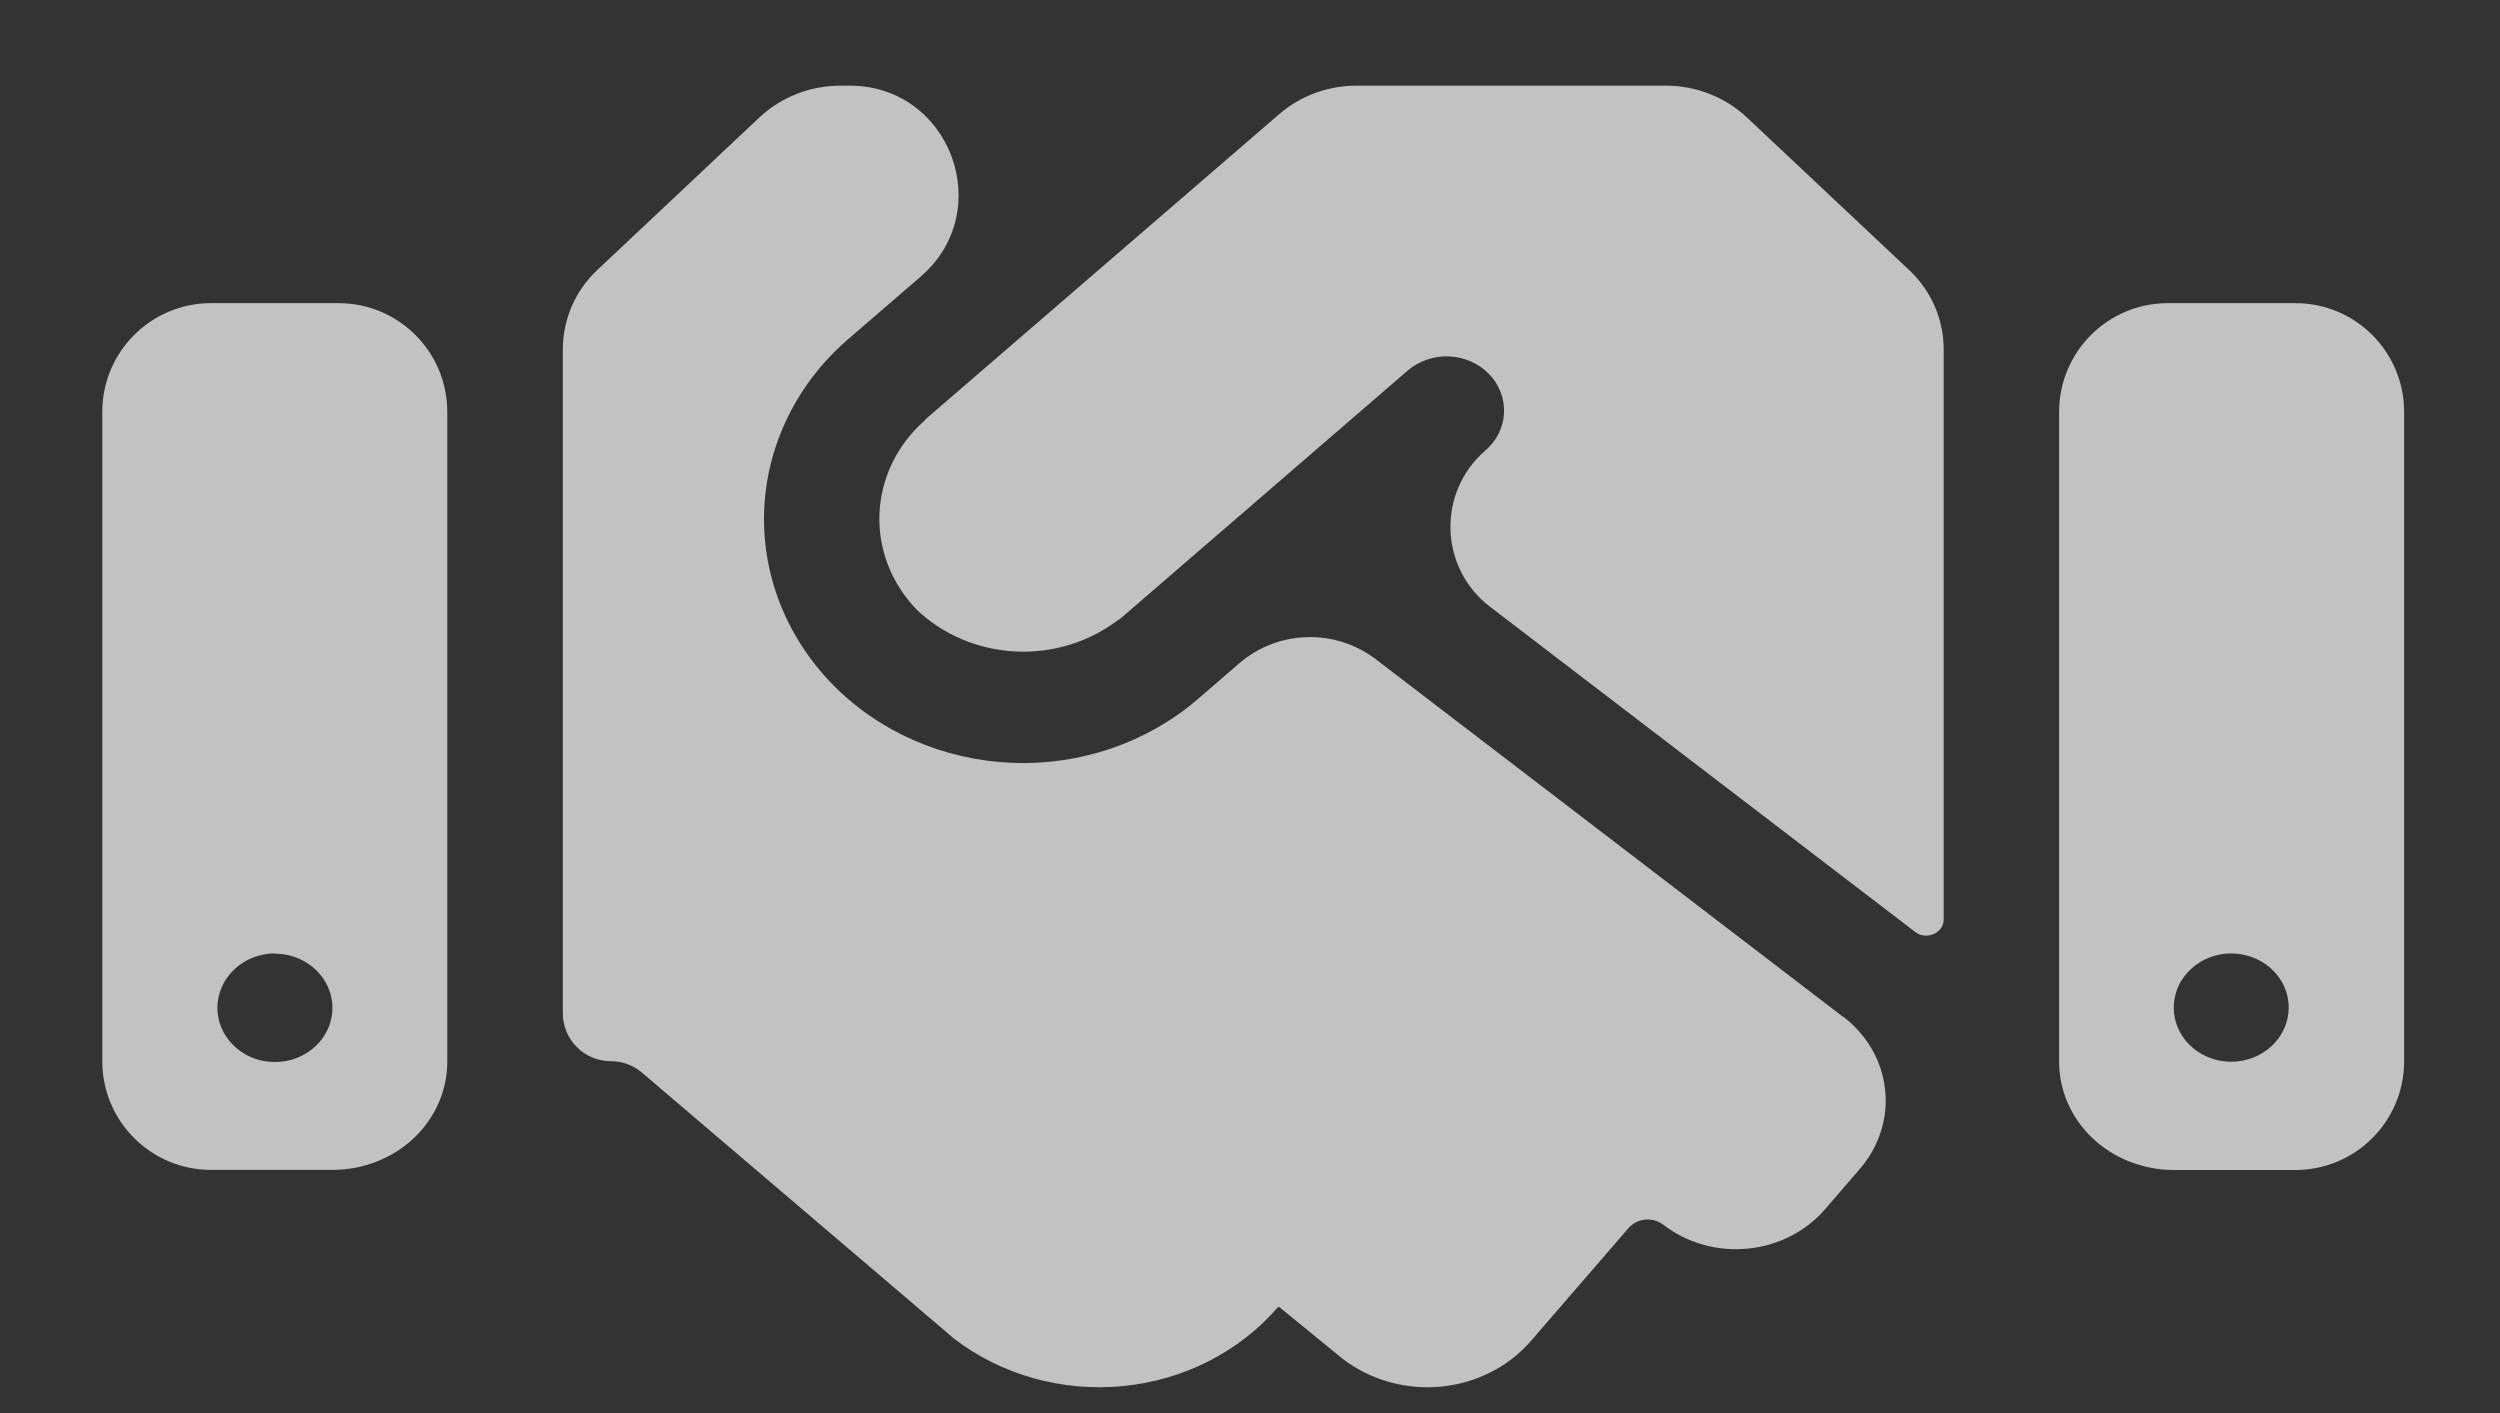 <svg width="23" height="13" viewBox="0 0 23 13" fill="none" xmlns="http://www.w3.org/2000/svg">
<rect x="0" y="0" width="23" height="13" fill="#333333" stroke="none"/>
<path opacity="0.7" d="M15.327 0.788H12.484C12.22 0.787 11.965 0.881 11.77 1.049L8.523 3.85C8.519 3.854 8.515 3.858 8.512 3.862C8.509 3.866 8.505 3.869 8.502 3.873C8.251 4.096 8.104 4.403 8.091 4.727C8.078 5.054 8.203 5.373 8.438 5.613C8.681 5.843 9.006 5.978 9.349 5.994C9.688 6.009 10.021 5.906 10.285 5.705C10.29 5.701 10.3 5.698 10.305 5.694C10.307 5.692 10.308 5.69 10.31 5.689L12.951 3.409C13.055 3.32 13.192 3.273 13.332 3.279C13.472 3.285 13.604 3.343 13.699 3.441C13.793 3.538 13.843 3.667 13.837 3.799C13.831 3.932 13.769 4.056 13.665 4.145C13.22 4.529 13.241 5.225 13.708 5.582L17.62 8.574C17.72 8.653 17.882 8.586 17.882 8.459V3.215C17.882 2.939 17.768 2.676 17.567 2.487L16.071 1.08C15.973 0.988 15.856 0.914 15.728 0.864C15.599 0.813 15.462 0.788 15.322 0.788H15.327ZM19.944 2.789C19.392 2.789 18.944 3.237 18.944 3.789V9.77C18.944 10.033 19.055 10.286 19.253 10.473C19.451 10.659 19.72 10.764 20 10.764H21.118C21.67 10.764 22.118 10.316 22.118 9.764V3.789C22.118 3.237 21.67 2.789 21.118 2.789H19.944ZM20.527 9.768C20.423 9.768 20.321 9.739 20.234 9.684C20.147 9.63 20.079 9.552 20.039 9.461C19.999 9.37 19.988 9.27 20.009 9.173C20.029 9.076 20.079 8.988 20.154 8.918C20.227 8.848 20.322 8.801 20.424 8.781C20.527 8.762 20.633 8.772 20.73 8.81C20.827 8.848 20.909 8.911 20.967 8.993C21.026 9.075 21.056 9.172 21.056 9.27C21.056 9.402 21 9.529 20.901 9.622C20.802 9.715 20.668 9.768 20.527 9.768ZM0.941 9.763C0.941 10.315 1.389 10.763 1.941 10.763H3.06C3.339 10.763 3.608 10.658 3.806 10.472C4.004 10.285 4.115 10.032 4.115 9.768V3.789C4.115 3.237 3.667 2.789 3.115 2.789H1.941C1.389 2.789 0.941 3.237 0.941 3.789V9.763ZM2.529 8.772C2.529 8.773 2.53 8.774 2.531 8.774C2.635 8.774 2.737 8.804 2.823 8.858C2.91 8.913 2.978 8.991 3.018 9.082C3.058 9.173 3.069 9.273 3.048 9.37C3.028 9.466 2.977 9.555 2.903 9.625C2.829 9.694 2.735 9.742 2.633 9.761C2.53 9.78 2.424 9.77 2.327 9.733C2.23 9.695 2.148 9.631 2.09 9.549C2.031 9.467 2 9.371 2 9.272C2 9.14 2.056 9.013 2.155 8.919C2.254 8.825 2.388 8.772 2.528 8.771C2.529 8.771 2.529 8.772 2.529 8.772ZM16.955 9.352C16.955 9.353 16.954 9.354 16.954 9.353L12.66 6.067C12.284 5.779 11.757 5.795 11.399 6.104L11.022 6.43C10.556 6.832 9.94 7.044 9.309 7.018C8.677 6.992 8.083 6.731 7.656 6.293C7.229 5.854 7.004 5.274 7.031 4.679C7.059 4.084 7.336 3.524 7.801 3.122L8.47 2.545C9.172 1.94 8.744 0.788 7.817 0.788H7.736C7.597 0.788 7.459 0.813 7.33 0.864C7.202 0.914 7.085 0.988 6.987 1.08L5.492 2.487C5.292 2.676 5.178 2.939 5.178 3.215V9.321C5.178 9.565 5.376 9.763 5.62 9.763C5.725 9.763 5.827 9.8 5.907 9.869L8.778 12.316C9.214 12.65 9.772 12.806 10.331 12.752C10.889 12.698 11.402 12.437 11.756 12.027C11.76 12.023 11.766 12.023 11.771 12.026L12.355 12.503C12.481 12.599 12.625 12.671 12.78 12.714C12.935 12.758 13.097 12.772 13.258 12.757C13.418 12.741 13.575 12.696 13.717 12.623C13.859 12.551 13.985 12.453 14.086 12.335L14.979 11.302C15.061 11.206 15.204 11.192 15.304 11.269C15.412 11.352 15.536 11.414 15.669 11.451C15.803 11.489 15.943 11.501 16.081 11.487C16.219 11.474 16.354 11.434 16.476 11.371C16.598 11.309 16.706 11.224 16.793 11.122L17.108 10.757C17.196 10.656 17.263 10.539 17.303 10.413C17.344 10.287 17.357 10.155 17.343 10.024C17.329 9.893 17.287 9.766 17.221 9.651C17.154 9.536 17.064 9.434 16.956 9.352C16.956 9.351 16.955 9.352 16.955 9.352Z" fill="white"/>
</svg>

